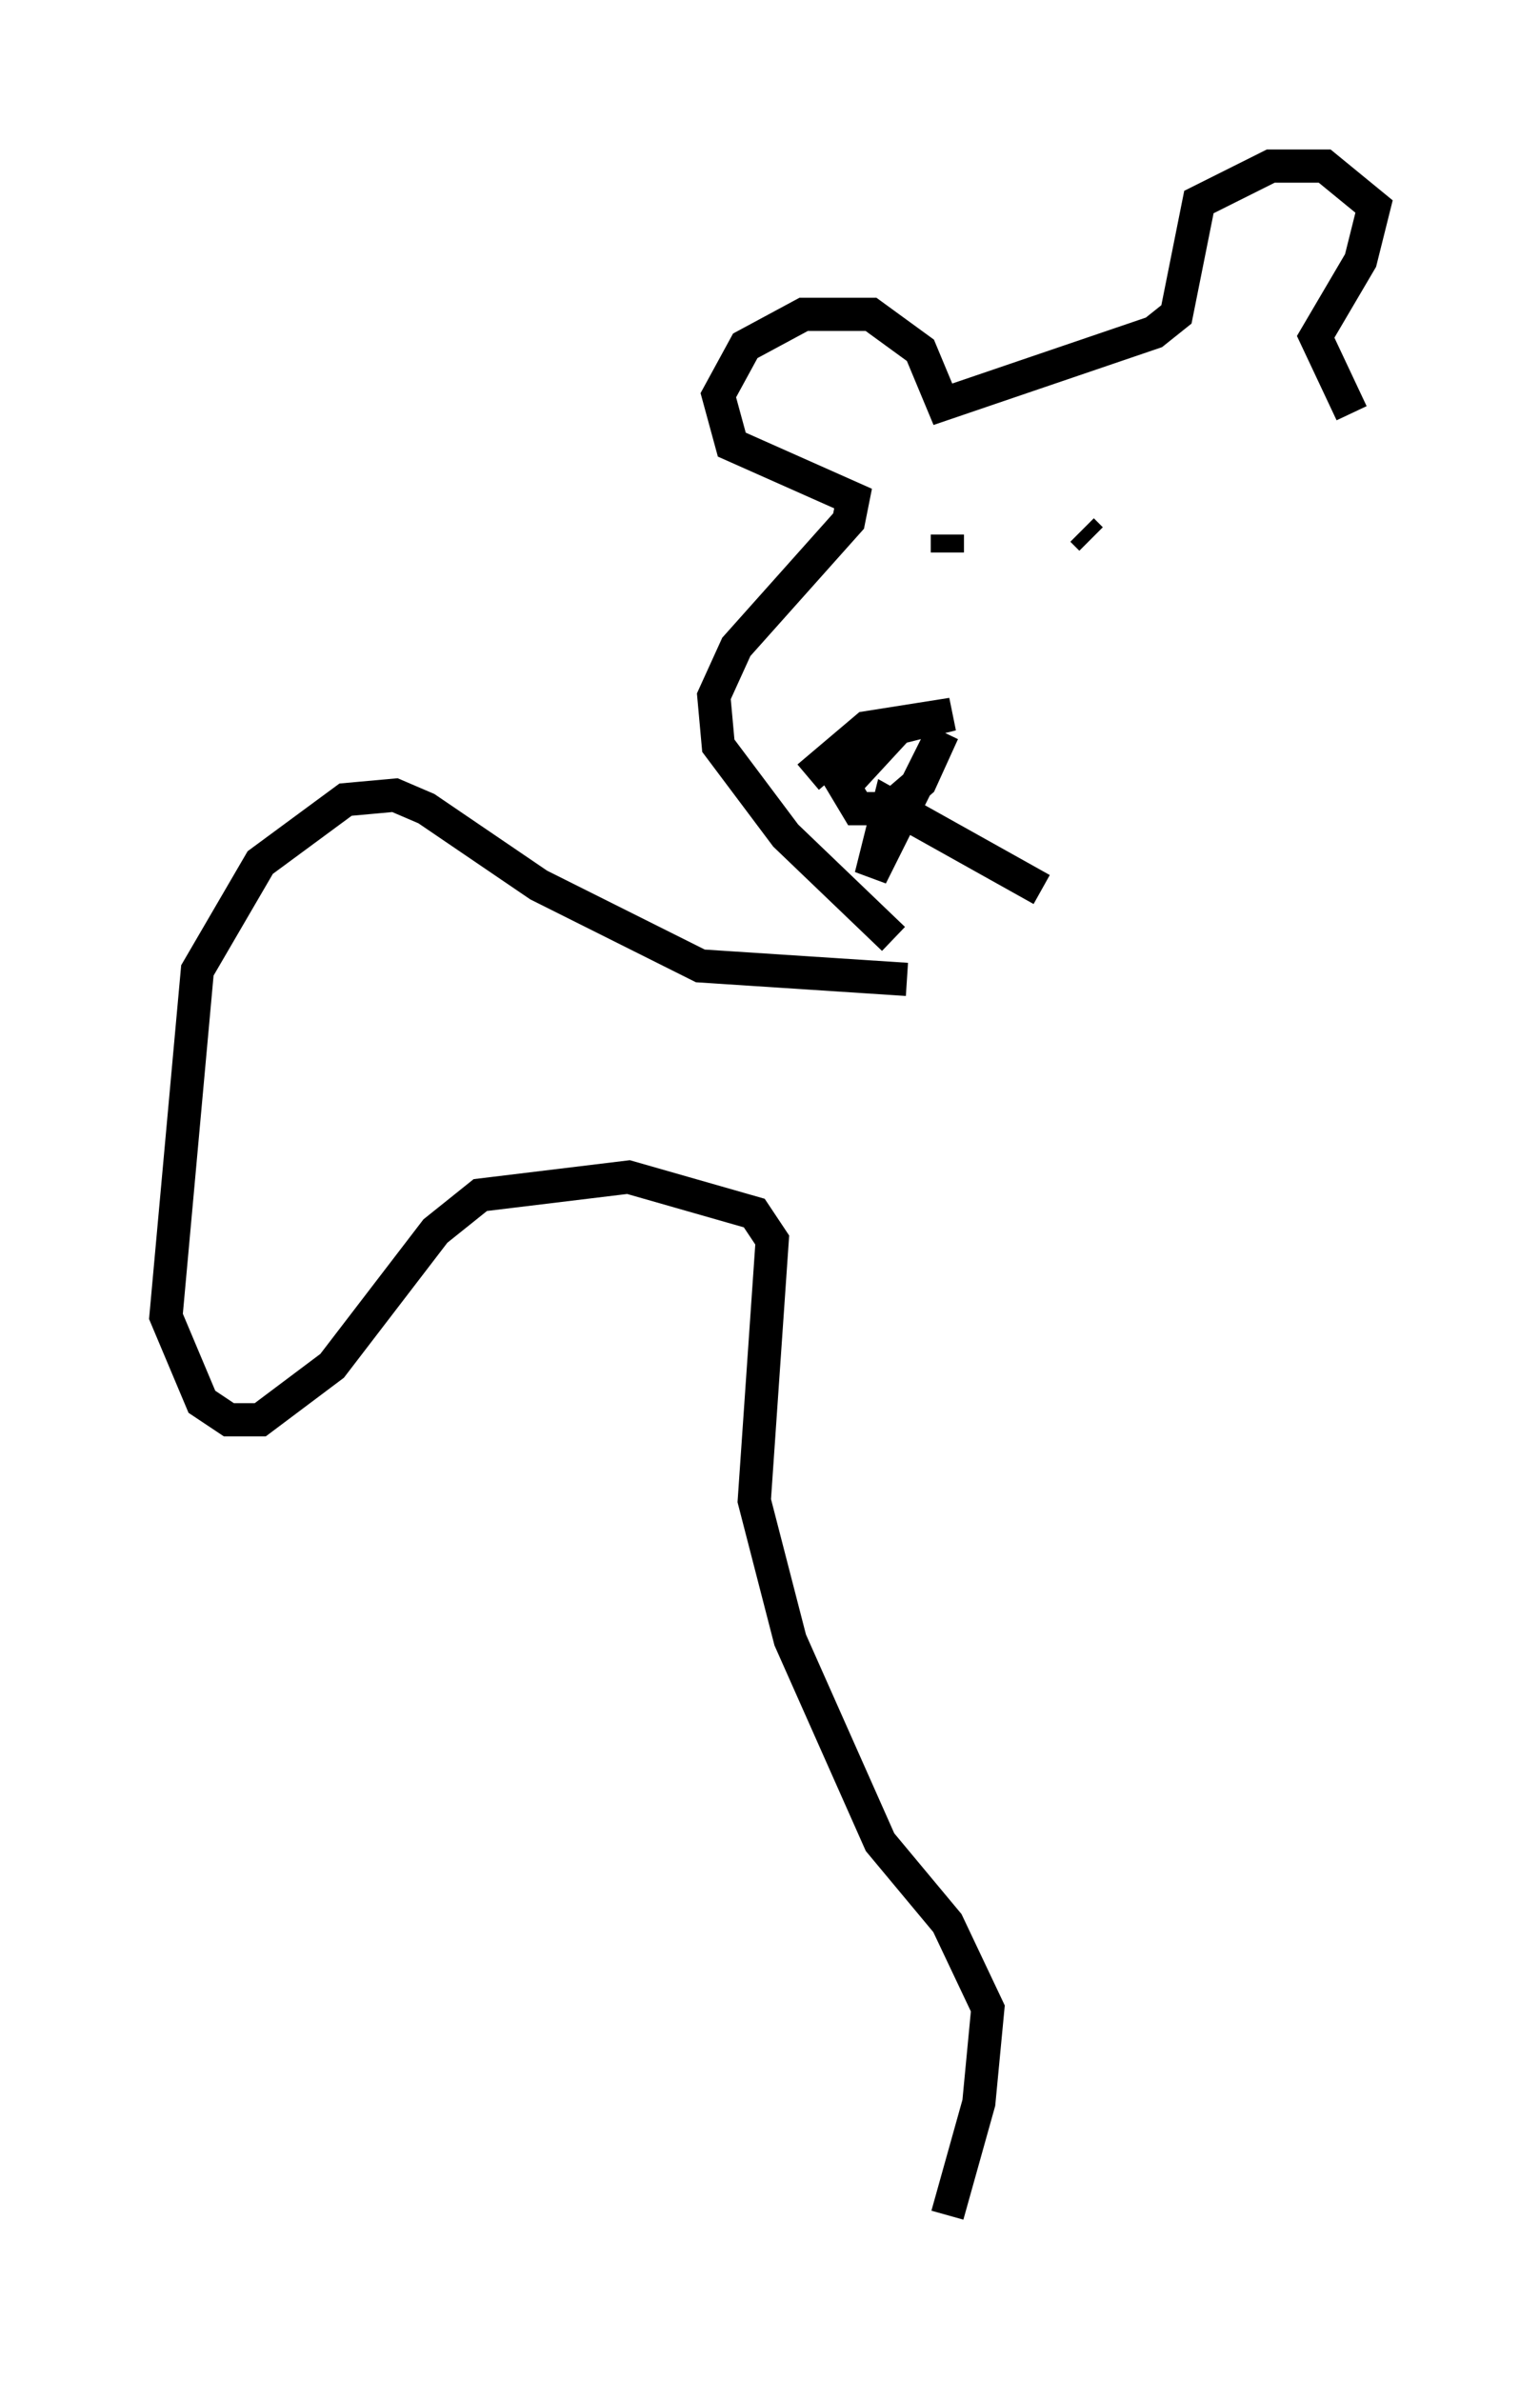 <?xml version="1.0" encoding="utf-8" ?>
<svg baseProfile="full" height="71.704" version="1.1" width="46.4" xmlns="http://www.w3.org/2000/svg" xmlns:ev="http://www.w3.org/2001/xml-events" xmlns:xlink="http://www.w3.org/1999/xlink"><defs /><rect fill="white" height="71.704" width="46.4" x="0" y="0" /><path d="M40.859, 15.961 m-0.135, -3.518 l-1.083, -2.3 1.353, -2.3 l0.406, -1.624 -1.488, -1.218 l-1.624, 0.0 -2.165, 1.083 l-0.677, 3.383 -0.677, 0.541 l-6.36, 2.165 -0.677, -1.624 l-1.488, -1.083 -2.03, 0.0 l-1.759, 0.947 -0.812, 1.488 l0.406, 1.488 3.654, 1.624 l-0.135, 0.677 -3.383, 3.789 l-0.677, 1.488 0.135, 1.488 l2.03, 2.706 3.248, 3.112 m-2.571, -4.871 l1.759, -1.488 2.571, -0.406 l-1.624, 0.406 -1.624, 1.759 l0.406, 0.677 0.947, 0.0 l0.947, -0.812 0.677, -1.488 l-2.165, 4.33 0.541, -2.165 l4.601, 2.571 m-2.842, -10.69 l0.0, 0.541 m4.33, -0.406 l-0.271, -0.271 m-5.277, 13.532 l-6.225, -0.406 -4.871, -2.436 l-3.383, -2.3 -0.947, -0.406 l-1.488, 0.135 -2.571, 1.894 l-1.894, 3.248 -0.947, 10.419 l1.083, 2.571 0.812, 0.541 l0.947, 0.0 2.165, -1.624 l3.112, -4.059 1.353, -1.083 l4.465, -0.541 3.789, 1.083 l0.541, 0.812 -0.541, 7.848 l1.083, 4.195 2.706, 6.089 l2.03, 2.436 1.218, 2.571 l-0.271, 2.842 -0.947, 3.383 " fill="none" stroke="black" stroke-width="1" /></svg>